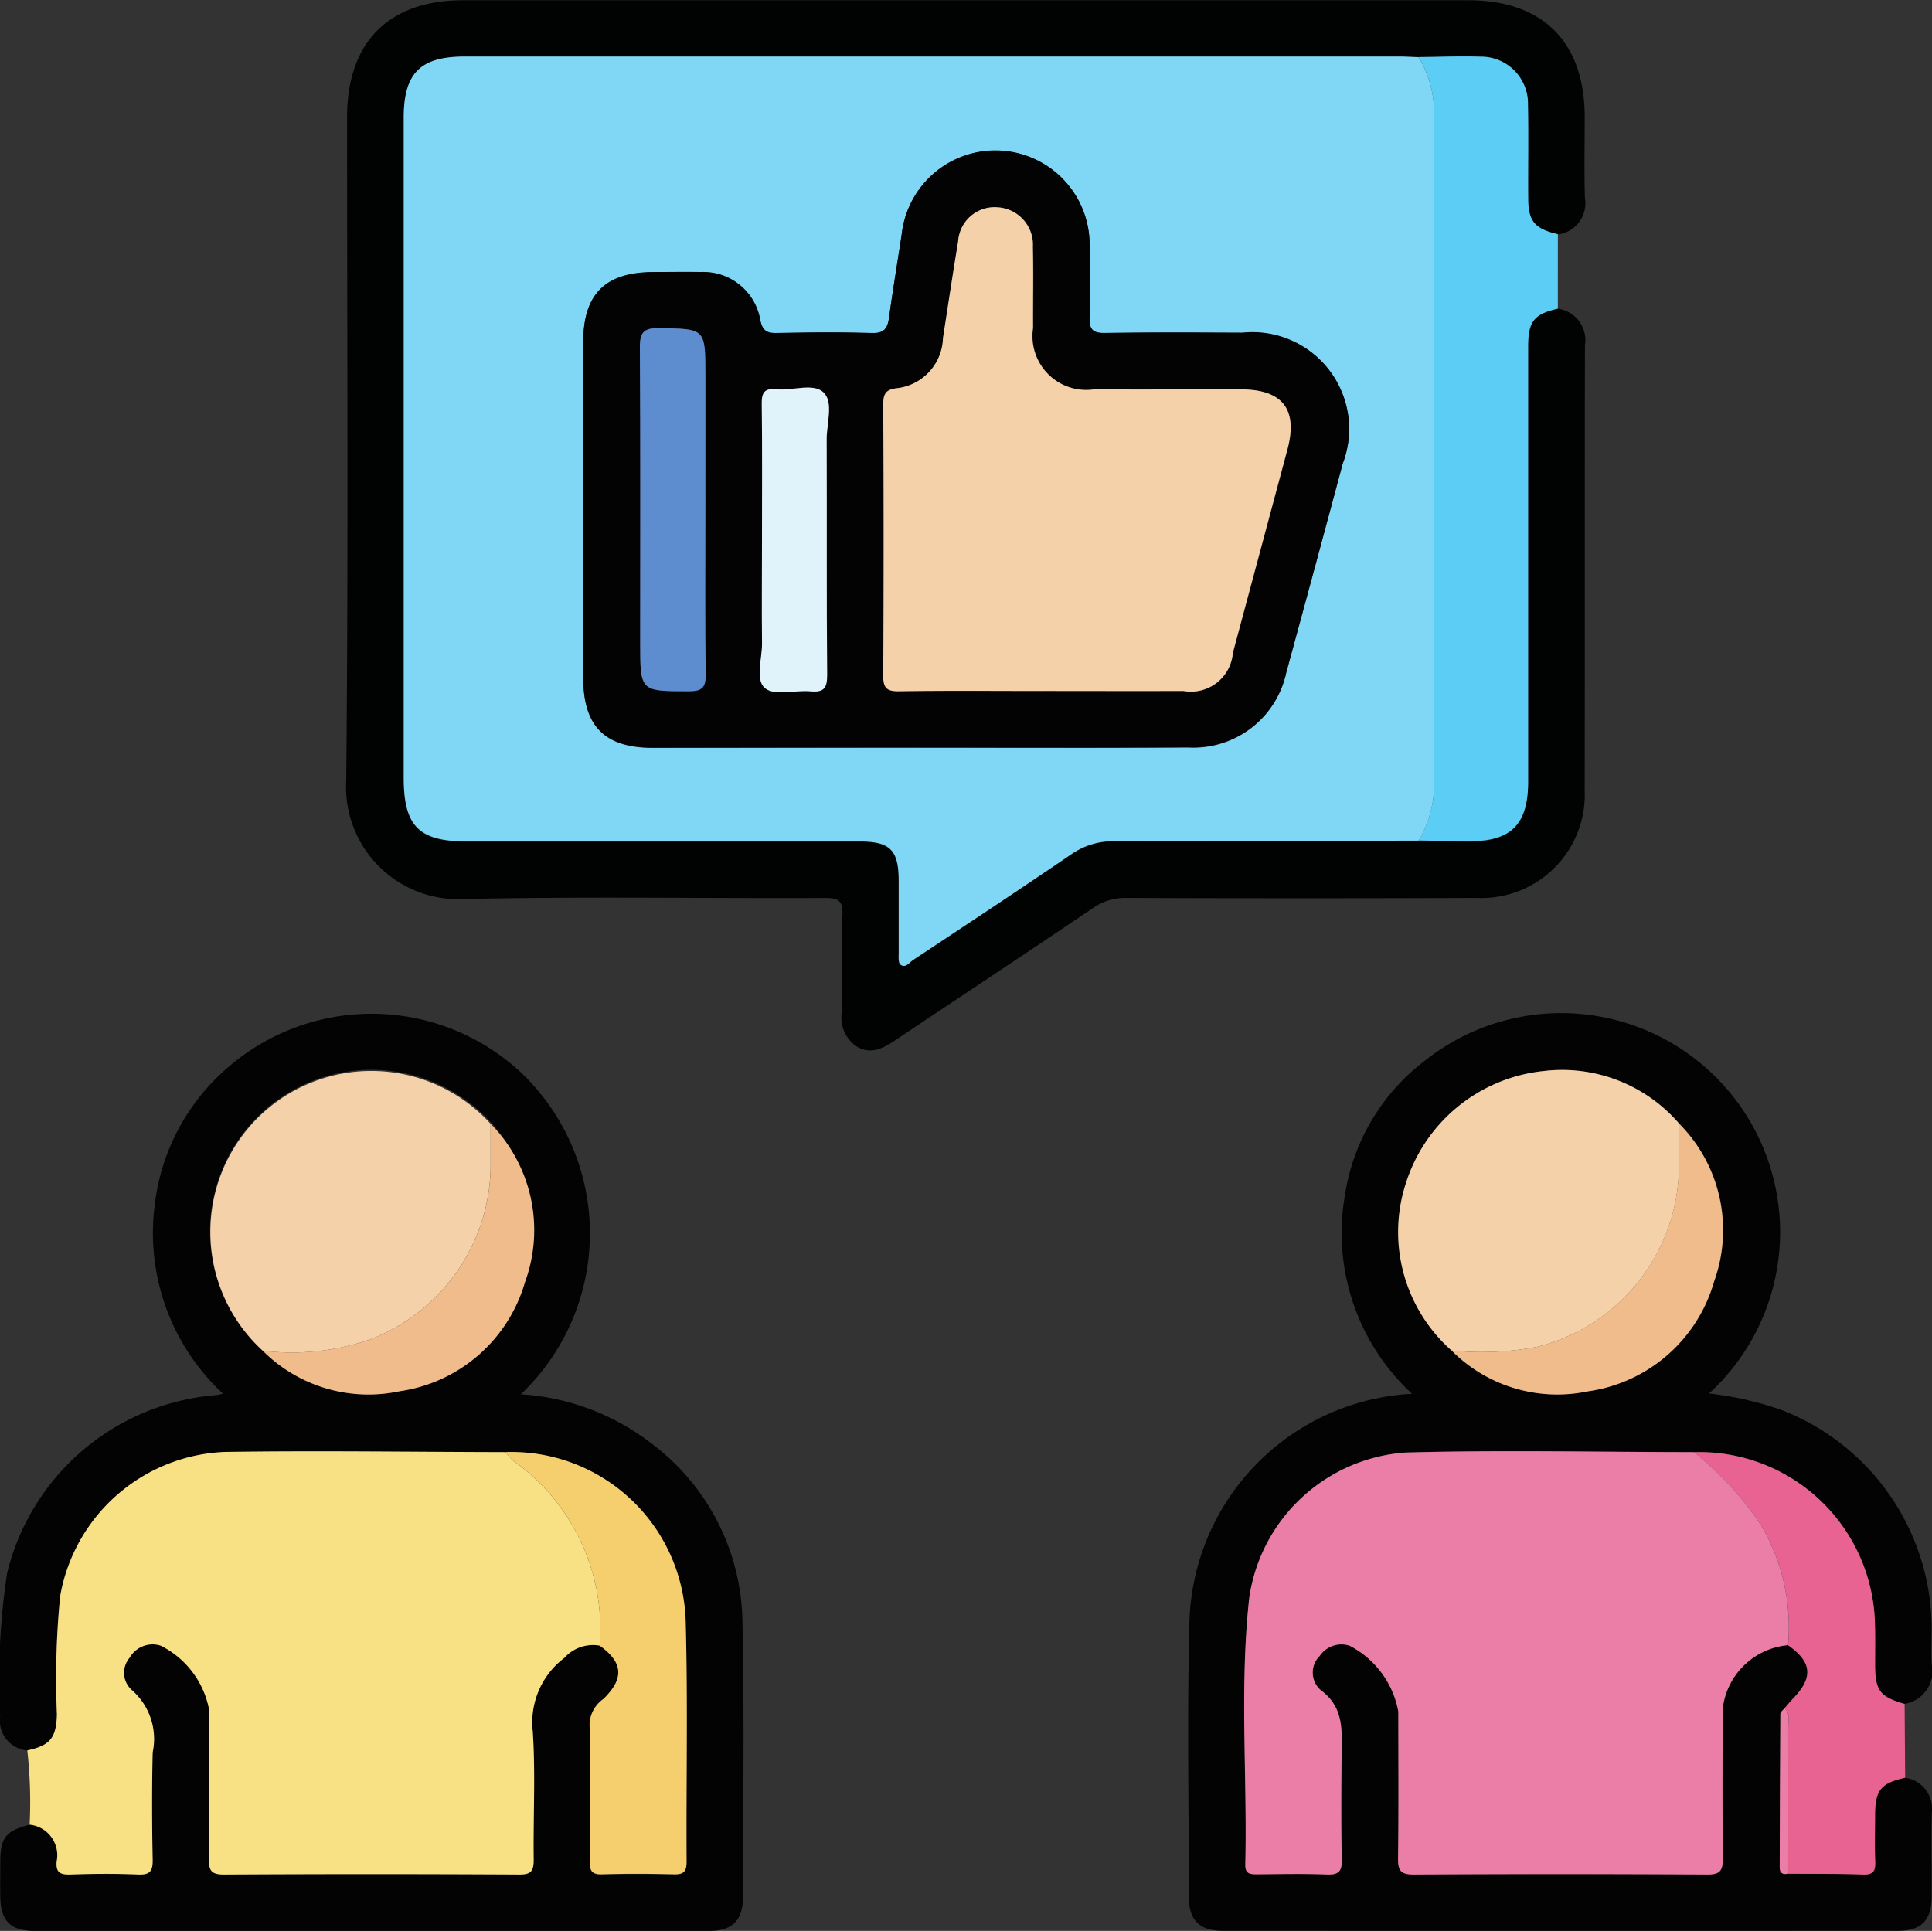 <svg xmlns="http://www.w3.org/2000/svg" width="67.941" height="67.91" viewBox="0 0 67.941 67.91">
  <rect x="0" y="0" width="67.941" height="67.91" fill="#333333" stroke="none"/>
  <g id="Grupo_988048" data-name="Grupo 988048" transform="translate(-1170.763 -521.458)">
    <path id="Trazado_646109" data-name="Trazado 646109" d="M1259.194,532.315a1.118,1.118,0,0,1,.954,1.287c-.013,5.215,0,10.431-.01,15.646a3.632,3.632,0,0,1-3.8,3.79q-6.167.023-12.334,0a1.948,1.948,0,0,0-1.161.36c-2.3,1.555-4.624,3.089-6.934,4.636-.42.281-.842.522-1.346.247a1.233,1.233,0,0,1-.544-1.26c.01-1.127-.028-2.255.017-3.381.02-.52-.156-.607-.632-.6-4.222.019-8.445-.057-12.665.037a3.945,3.945,0,0,1-4.153-4.163c.078-7.778.029-15.558.03-23.337,0-2.635,1.467-4.11,4.086-4.11h35.344c2.623,0,4.092,1.474,4.093,4.1,0,.951-.02,1.9.007,2.851a1.107,1.107,0,0,1-.953,1.288c-.81-.185-1.039-.452-1.043-1.257-.007-1.1.013-2.2-.008-3.3a1.649,1.649,0,0,0-1.667-1.686c-.725-.023-1.452.007-2.178.014-.22-.007-.441-.021-.661-.021h-32.881c-1.567,0-2.149.582-2.149,2.153q0,11.6,0,23.2c0,1.721.53,2.252,2.248,2.252q6.895,0,13.789,0c1.07,0,1.367.3,1.37,1.381,0,.839,0,1.679,0,2.519,0,.148-.022.362.061.429.175.142.314-.074.449-.163,1.857-1.232,3.718-2.459,5.558-3.715a2.581,2.581,0,0,1,1.543-.46c3.557.01,7.114-.009,10.671-.019.6.009,1.191.026,1.787.026,1.477,0,2.065-.6,2.065-2.1q0-7.653,0-15.3C1258.151,532.76,1258.358,532.5,1259.194,532.315Z" transform="translate(-33.648 0)" fill="#010202"/>
    <path id="Trazado_646110" data-name="Trazado 646110" d="M1353.222,682.479a1.1,1.1,0,0,1,.938,1.236c-.022.994,0,1.989-.008,2.983-.008.8-.371,1.164-1.187,1.164q-11.871.006-23.741,0c-.809,0-1.187-.366-1.188-1.169-.007-3.249-.069-6.5.018-9.746a8.265,8.265,0,0,1,7.827-7.971,7.7,7.7,0,0,1-2.368-6.938,7.339,7.339,0,0,1,2.83-4.786,7.7,7.7,0,0,1,9.983,11.713,11.731,11.731,0,0,1,2.56.584,8.263,8.263,0,0,1,5.267,7.579c.005.464-.025.93.008,1.392a1.157,1.157,0,0,1-.961,1.359c-.861-.245-1.031-.465-1.037-1.345,0-.551.012-1.1-.013-1.654a6.177,6.177,0,0,0-6.356-5.854c-3.38,0-6.763-.08-10.14.014a5.978,5.978,0,0,0-5.492,5.092c-.349,3.121-.069,6.268-.141,9.4-.007.332.175.34.417.339.818-.006,1.636-.024,2.453.007.406.015.531-.1.522-.515-.026-1.237-.019-2.474-.006-3.712.009-.837.086-1.651-.735-2.255a.821.821,0,0,1-.039-1.2.925.925,0,0,1,1.055-.364,3.264,3.264,0,0,1,1.713,2.315c0,1.724.013,3.447-.008,5.17-.005.417.088.565.54.562q5.171-.029,10.343,0c.458,0,.541-.156.537-.567-.019-1.767-.017-3.535,0-5.3a2.542,2.542,0,0,1,2.293-2.2c.842.589.893,1.135.177,1.874-.105.109-.2.229-.3.344-.052.066-.149.131-.149.2-.014,1.8-.018,3.6-.023,5.4,0,.213.122.256.3.218.877.007,1.755,0,2.631.029.368.013.44-.135.427-.459-.022-.547-.008-1.1-.005-1.645C1352.169,682.912,1352.37,682.667,1353.222,682.479Zm-7.951-23.013a5.429,5.429,0,0,0-4.739-1.844,5.692,5.692,0,0,0-4.859,3.93,5.558,5.558,0,0,0,1.6,5.9,5.24,5.24,0,0,0,4.794,1.436,5.389,5.389,0,0,0,4.443-3.863A5.312,5.312,0,0,0,1345.271,659.466Z" transform="translate(-115.462 -98.498)" fill="#030303"/>
    <path id="Trazado_646111" data-name="Trazado 646111" d="M1171.721,681.541a1.059,1.059,0,0,1-.953-1.215,24.726,24.726,0,0,1,.244-5.016,8.233,8.233,0,0,1,7.35-6.265,2.31,2.31,0,0,0,.24-.053,7.714,7.714,0,0,1-2.4-6.621,7.524,7.524,0,0,1,2.58-4.855,7.71,7.71,0,0,1,10.321.2,7.813,7.813,0,0,1-.024,11.3,8.349,8.349,0,0,1,4.577,1.716,7.973,7.973,0,0,1,3.217,6.333c.067,3.2.022,6.41.017,9.615,0,.847-.37,1.209-1.217,1.209q-11.839,0-23.679,0c-.859,0-1.21-.353-1.221-1.2-.006-.42,0-.84,0-1.26.006-.825.2-1.064,1.033-1.276a1.081,1.081,0,0,1,.952,1.284c-.039.389.114.48.478.468.794-.025,1.591-.032,2.384,0,.416.018.52-.113.512-.517-.026-1.258-.03-2.518,0-3.776a2.281,2.281,0,0,0-.725-2.186.814.814,0,0,1-.082-1.148.927.927,0,0,1,1.091-.421,3.181,3.181,0,0,1,1.7,2.242c0,1.744.01,3.489-.005,5.233,0,.388.039.577.519.574q5.2-.036,10.4,0c.431,0,.5-.144.5-.529-.02-1.5.065-3.008-.032-4.5a2.846,2.846,0,0,1,1.11-2.59,1.354,1.354,0,0,1,1.243-.432c.827.595.87,1.16.133,1.886a1.133,1.133,0,0,0-.488.876c.028,1.61.019,3.221.005,4.831,0,.329.069.472.437.46.838-.027,1.677-.022,2.515,0,.337.008.456-.081.454-.439-.017-2.8.045-5.6-.03-8.4a6.131,6.131,0,0,0-6.332-6.009c-3.289-.007-6.579-.056-9.868-.007a6.126,6.126,0,0,0-5.8,5.073,29.593,29.593,0,0,0-.114,4.164C1172.739,681.1,1172.529,681.369,1171.721,681.541ZM1180,667.483a5.257,5.257,0,0,0,4.809,1.426,5.383,5.383,0,0,0,4.41-3.828,5.681,5.681,0,1,0-9.218,2.4Z" transform="translate(0 -98.52)" fill="#030303"/>
    <path id="Trazado_646112" data-name="Trazado 646112" d="M1194.5,720.386a1.354,1.354,0,0,0-1.243.432,2.846,2.846,0,0,0-1.11,2.59c.1,1.5.012,3,.032,4.5,0,.384-.068.531-.5.529q-5.2-.029-10.4,0c-.48,0-.523-.185-.52-.574.015-1.744.009-3.489.005-5.233a3.18,3.18,0,0,0-1.7-2.242.927.927,0,0,0-1.091.421.814.814,0,0,0,.082,1.148,2.281,2.281,0,0,1,.725,2.186c-.028,1.258-.024,2.518,0,3.776.008.4-.1.535-.511.517-.794-.034-1.59-.028-2.385,0-.365.012-.517-.079-.478-.468a1.081,1.081,0,0,0-.952-1.284,16.185,16.185,0,0,0-.082-2.612c.807-.172,1.017-.441,1.042-1.26a29.593,29.593,0,0,1,.114-4.164,6.126,6.126,0,0,1,5.8-5.073c3.289-.049,6.579,0,9.868.007a1.825,1.825,0,0,0,.258.3A7.246,7.246,0,0,1,1194.5,720.386Z" transform="translate(-2.649 -141.053)" fill="#f8e085"/>
    <path id="Trazado_646113" data-name="Trazado 646113" d="M1363.4,537.814c-.837.189-1.044.446-1.044,1.329q0,7.652,0,15.3c0,1.5-.588,2.1-2.065,2.1-.6,0-1.191-.017-1.787-.026a3.871,3.871,0,0,0,.542-2.142q-.026-11.667,0-23.335a3.782,3.782,0,0,0-.541-2.076c.726-.006,1.453-.036,2.178-.014a1.649,1.649,0,0,1,1.667,1.686c.021,1.1,0,2.2.008,3.3,0,.8.233,1.072,1.043,1.257Z" transform="translate(-137.854 -5.499)" fill="#5ccdf5"/>
    <path id="Trazado_646114" data-name="Trazado 646114" d="M1402.37,725.092c-.851.187-1.053.433-1.058,1.3,0,.548-.016,1.1.005,1.645.013.325-.059.472-.427.459-.876-.032-1.754-.022-2.631-.029,0-1.711,0-3.422,0-5.133,0-.231.083-.488-.129-.684.1-.115.193-.235.3-.344.716-.739.665-1.285-.177-1.874a7.029,7.029,0,0,0-.961-4.236,11.139,11.139,0,0,0-2.347-2.553,6.177,6.177,0,0,1,6.356,5.854c.026.55.01,1.1.013,1.654.006.88.176,1.1,1.037,1.345Z" transform="translate(-164.61 -141.111)" fill="#e96392"/>
    <path id="Trazado_646115" data-name="Trazado 646115" d="M1259.881,528.969a3.782,3.782,0,0,1,.541,2.076q-.027,11.668,0,23.335a3.872,3.872,0,0,1-.542,2.143c-3.557.01-7.114.028-10.671.019a2.581,2.581,0,0,0-1.543.46c-1.841,1.256-3.7,2.483-5.559,3.715-.134.089-.273.305-.449.163-.083-.067-.06-.281-.061-.429,0-.839,0-1.679,0-2.518,0-1.08-.3-1.38-1.37-1.381q-6.894,0-13.789,0c-1.718,0-2.247-.531-2.247-2.252q0-11.6,0-23.2c0-1.571.582-2.153,2.149-2.153h32.881C1259.44,528.948,1259.66,528.962,1259.881,528.969Zm-17.572,24.283c3.161,0,6.322.012,9.483,0a3.337,3.337,0,0,0,3.434-2.64q1-3.669,1.984-7.342a3.4,3.4,0,0,0-3.518-4.6c-1.614-.006-3.228-.018-4.841.01-.446.007-.558-.134-.543-.558.03-.839.024-1.68,0-2.519a3.314,3.314,0,0,0-6.606-.409c-.148.982-.314,1.962-.447,2.946-.053.386-.179.556-.616.541-1.1-.037-2.211-.026-3.315,0-.363.007-.517-.064-.6-.467a2.027,2.027,0,0,0-2.085-1.677c-.552-.012-1.105,0-1.658,0-1.7,0-2.477.766-2.479,2.458q0,5.9,0,11.8c0,1.712.752,2.468,2.453,2.47Q1237.634,553.257,1242.309,553.253Z" transform="translate(-39.23 -5.5)" fill="#80d7f5"/>
    <path id="Trazado_646116" data-name="Trazado 646116" d="M1351.247,713.573a11.14,11.14,0,0,1,2.347,2.552,7.031,7.031,0,0,1,.961,4.236,2.541,2.541,0,0,0-2.293,2.2c-.013,1.768-.015,3.535,0,5.3,0,.41-.079.569-.537.566q-5.171-.03-10.342,0c-.452,0-.545-.145-.54-.562.021-1.723.01-3.447.008-5.17a3.264,3.264,0,0,0-1.713-2.315.925.925,0,0,0-1.055.364.821.821,0,0,0,.039,1.2c.821.6.744,1.418.735,2.255-.014,1.237-.02,2.475.005,3.712.009.411-.116.53-.522.515-.817-.031-1.635-.013-2.453-.007-.242,0-.425-.007-.417-.339.072-3.134-.208-6.281.141-9.4a5.978,5.978,0,0,1,5.492-5.092C1344.484,713.494,1347.867,713.57,1351.247,713.573Z" transform="translate(-120.915 -141.043)" fill="#eb7ea6"/>
    <path id="Trazado_646117" data-name="Trazado 646117" d="M1357.694,672.988a5.558,5.558,0,0,1-1.6-5.9,5.693,5.693,0,0,1,4.859-3.93,5.429,5.429,0,0,1,4.739,1.844c0,.507-.016,1.014,0,1.521a6.578,6.578,0,0,1-5,6.339A10.423,10.423,0,0,1,1357.694,672.988Z" transform="translate(-135.886 -104.033)" fill="#f5d1a9"/>
    <path id="Trazado_646118" data-name="Trazado 646118" d="M1362.867,678.136a10.419,10.419,0,0,0,2.994-.128,6.578,6.578,0,0,0,5-6.339c-.016-.506,0-1.014,0-1.521a5.312,5.312,0,0,1,1.236,5.561,5.389,5.389,0,0,1-4.443,3.863A5.239,5.239,0,0,1,1362.867,678.136Z" transform="translate(-141.058 -109.18)" fill="#f1bc8c"/>
    <path id="Trazado_646119" data-name="Trazado 646119" d="M1406.458,747.558c.212.2.128.453.129.684.006,1.711,0,3.422,0,5.133-.181.038-.3-.006-.3-.218.006-1.8.01-3.6.024-5.4C1406.309,747.689,1406.406,747.624,1406.458,747.558Z" transform="translate(-172.939 -166.021)" fill="#eb7ea6"/>
    <path id="Trazado_646120" data-name="Trazado 646120" d="M1200.337,672.955a5.66,5.66,0,1,1,8.012-7.979c0,.529,0,1.057,0,1.586a6.585,6.585,0,0,1-4.269,6.008A8.453,8.453,0,0,1,1200.337,672.955Z" transform="translate(-20.334 -103.992)" fill="#f5d1a9"/>
    <path id="Trazado_646121" data-name="Trazado 646121" d="M1240.991,720.444a7.245,7.245,0,0,0-3.048-6.506,1.836,1.836,0,0,1-.258-.3,6.131,6.131,0,0,1,6.332,6.009c.075,2.8.014,5.6.03,8.4,0,.358-.117.448-.454.439-.838-.02-1.677-.024-2.515,0-.367.012-.439-.131-.437-.46.013-1.61.022-3.221-.005-4.831a1.133,1.133,0,0,1,.488-.876C1241.86,721.6,1241.818,721.038,1240.991,720.444Z" transform="translate(-49.14 -141.111)" fill="#f5cf6e"/>
    <path id="Trazado_646122" data-name="Trazado 646122" d="M1205.534,678.186a8.452,8.452,0,0,0,3.745-.385,6.585,6.585,0,0,0,4.269-6.008c0-.529,0-1.057,0-1.586a5.324,5.324,0,0,1,1.206,5.577,5.383,5.383,0,0,1-4.41,3.828A5.256,5.256,0,0,1,1205.534,678.186Z" transform="translate(-25.532 -109.224)" fill="#f1bc8c"/>
    <path id="Trazado_646123" data-name="Trazado 646123" d="M1259.759,562.387q-4.675,0-9.351,0c-1.7,0-2.452-.758-2.453-2.47q0-5.9,0-11.8c0-1.692.778-2.457,2.479-2.458.552,0,1.105-.01,1.658,0a2.027,2.027,0,0,1,2.085,1.677c.084.4.239.474.6.467,1.1-.022,2.211-.032,3.315,0,.437.015.563-.155.616-.541.134-.984.3-1.964.447-2.946a3.314,3.314,0,0,1,6.606.409c.02.839.025,1.68,0,2.519-.015.423.1.565.542.558,1.613-.027,3.227-.016,4.841-.01a3.4,3.4,0,0,1,3.518,4.6q-.981,3.674-1.984,7.342a3.337,3.337,0,0,1-3.435,2.64C1266.081,562.4,1262.92,562.387,1259.759,562.387Zm4.4-1.991c1.635,0,3.27,0,4.905,0a1.478,1.478,0,0,0,1.74-1.339q.964-3.574,1.918-7.151c.378-1.408-.163-2.113-1.634-2.117-1.724,0-3.447,0-5.17,0a1.892,1.892,0,0,1-2.139-2.164c0-.95.016-1.9-.007-2.85a1.318,1.318,0,0,0-1.229-1.389,1.285,1.285,0,0,0-1.4,1.2c-.187,1.132-.358,2.266-.533,3.4a1.827,1.827,0,0,1-1.6,1.759c-.474.048-.506.254-.5.63q.015,4.739,0,9.477c0,.435.115.56.553.554C1260.754,560.381,1262.456,560.4,1264.157,560.4Zm-11.91-6.406v-4.7c0-1.656,0-1.634-1.639-1.656-.523-.007-.668.141-.665.663.022,3.463.011,6.927.011,10.391,0,1.731,0,1.714,1.712,1.715.461,0,.6-.126.591-.59C1252.233,557.873,1252.247,555.931,1252.248,553.99Zm1.991,1.079c0,1.215-.012,2.43.005,3.645.008.545-.248,1.288.106,1.581.332.275,1.051.058,1.6.109.463.043.588-.1.584-.574-.023-2.761-.005-5.523-.017-8.284,0-.567.248-1.307-.11-1.654s-1.094-.053-1.66-.111c-.419-.043-.519.116-.513.517C1254.252,551.888,1254.239,553.479,1254.239,555.069Z" transform="translate(-56.68 -14.634)" fill="#030304"/>
    <path id="Trazado_646124" data-name="Trazado 646124" d="M1293.3,565.9c-1.7,0-3.4-.015-5.1.01-.439.006-.556-.12-.553-.554q.027-4.739,0-9.477c0-.376.031-.583.5-.63a1.827,1.827,0,0,0,1.6-1.759c.175-1.134.346-2.268.533-3.4a1.285,1.285,0,0,1,1.4-1.2,1.318,1.318,0,0,1,1.228,1.389c.023.949,0,1.9.007,2.85a1.892,1.892,0,0,0,2.139,2.164c1.723.007,3.447,0,5.17,0,1.472,0,2.012.708,1.635,2.117q-.959,3.576-1.918,7.151a1.478,1.478,0,0,1-1.74,1.339C1296.571,565.906,1294.936,565.9,1293.3,565.9Z" transform="translate(-85.824 -20.14)" fill="#f4d1a8"/>
    <path id="Trazado_646125" data-name="Trazado 646125" d="M1257.748,571.255c0,1.941-.015,3.883.01,5.824.006.465-.13.591-.59.59-1.712,0-1.712.015-1.712-1.715,0-3.464.011-6.927-.011-10.391,0-.522.142-.67.665-.663,1.638.022,1.639,0,1.639,1.656Z" transform="translate(-62.18 -31.899)" fill="#5e8dcf"/>
    <path id="Trazado_646126" data-name="Trazado 646126" d="M1271.395,578.1c0-1.59.013-3.181-.009-4.771-.006-.4.094-.56.513-.517.566.058,1.3-.234,1.66.111s.108,1.088.11,1.654c.011,2.761-.007,5.523.017,8.284,0,.469-.121.617-.584.574-.544-.05-1.263.166-1.6-.109-.354-.293-.1-1.035-.106-1.581C1271.383,580.528,1271.395,579.313,1271.395,578.1Z" transform="translate(-73.836 -37.662)" fill="#e1f3fa"/>
  </g>
</svg>
